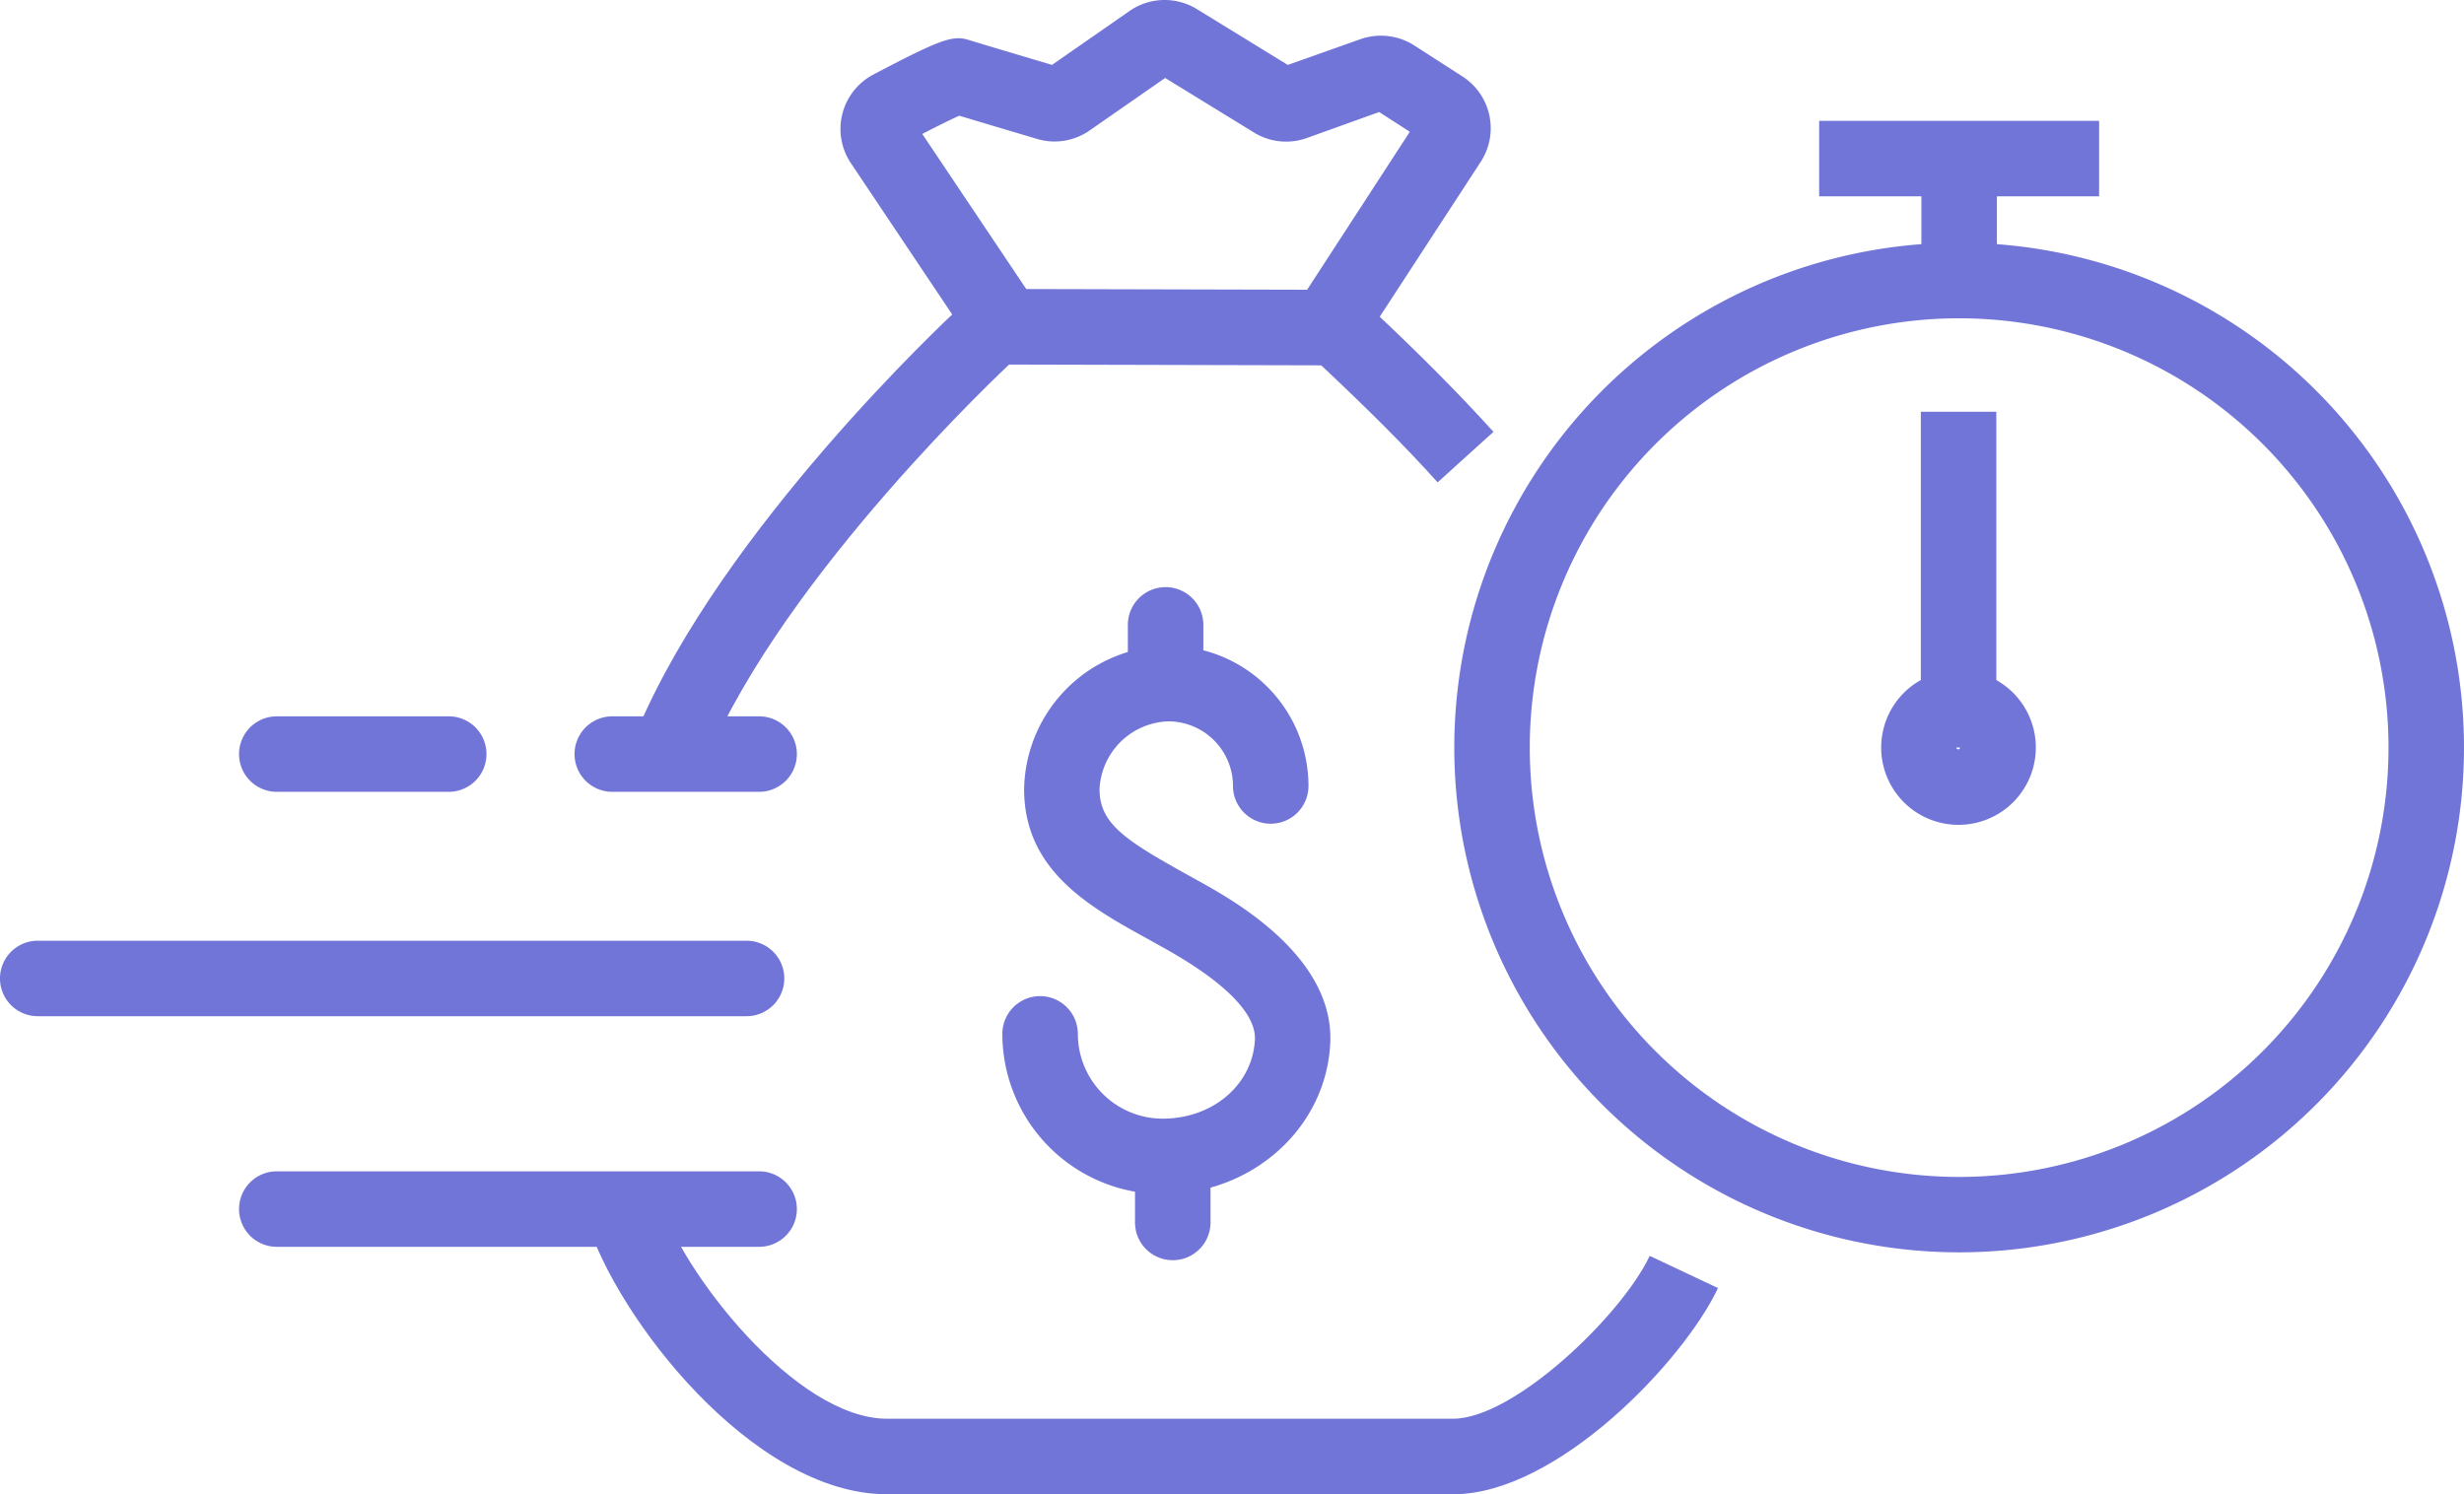 <svg xmlns="http://www.w3.org/2000/svg" width="232.285" height="140.882" viewBox="0 0 232.285 140.882">
  <g id="save_your_time_money" data-name="save your time &amp; money" transform="translate(0 -0.049)">
    <g id="Layer_3" data-name="Layer 3" transform="translate(0 0.049)">
      <path id="Path_65" data-name="Path 65" d="M220.935,65.555c-3.06-3.4-6.47-6.8-11.055-11.108l4.887-5.177c4.744,4.46,8.249,8.012,11.434,11.523Z" transform="translate(-85.408 -20.079)" fill="#7175d8"/>
      <path id="Path_66" data-name="Path 66" d="M174.948,218.441H121.573c-12.7,0-25.549-16.742-28.313-25.858l6.808-2.064c2.105,6.939,12.881,20.8,21.5,20.8h53.376c5.711,0,15.87-9.72,18.527-15.354L199.91,199C196.684,205.857,184.752,218.441,174.948,218.441Z" transform="translate(-37.951 -77.559)" fill="#7175d8"/>
      <path id="Path_67" data-name="Path 67" d="M107.909,91.616l-6.559-2.764C109.339,69.9,130.635,50.036,131.537,49.2l4.839,5.219C136.169,54.609,115.293,74.091,107.909,91.616Z" transform="translate(-41.243 -20.05)" fill="#7175d8"/>
      <path id="Path_68" data-name="Path 68" d="M179.5,34.495h0L149.2,34.418a3.558,3.558,0,0,1-2.965-1.578l-11.648-17.4A5.794,5.794,0,0,1,136.7,7.077c6.7-3.529,7.6-3.736,9.181-3.2.338.107,3.386,1.02,7.662,2.289l7.3-5.077A5.8,5.8,0,0,1,167.2.91l8.57,5.26,6.844-2.426a5.83,5.83,0,0,1,5.083.593l4.543,2.924a5.8,5.8,0,0,1,1.72,8.042L182.5,32.882a3.558,3.558,0,0,1-3,1.613ZM151.113,27.3l26.48.065,9.679-14.892-2.888-1.862-6.832,2.455a5.771,5.771,0,0,1-4.976-.528L164.208,7.4l-7.117,4.946a5.771,5.771,0,0,1-4.964.8c-2.633-.783-5.682-1.69-7.33-2.188-.593.267-1.649.771-3.487,1.72Zm-7.479-16.707h.036Z" transform="translate(-54.367 -0.049)" fill="#7175d8"/>
      <path id="Path_69" data-name="Path 69" d="M57.767,121.047H41.558a3.558,3.558,0,1,1,0-7.117H57.767a3.558,3.558,0,0,1,0,7.117Z" transform="translate(-15.464 -46.392)" fill="#7175d8"/>
      <path id="Path_70" data-name="Path 70" d="M108.73,121.047H94.888a3.558,3.558,0,1,1,0-7.117H108.73a3.558,3.558,0,1,1,0,7.117Z" transform="translate(-37.166 -46.392)" fill="#7175d8"/>
      <path id="Path_71" data-name="Path 71" d="M70.379,156.717H3.558a3.558,3.558,0,1,1,0-7.117h66.82a3.558,3.558,0,1,1,0,7.117Z" transform="translate(0 -60.907)" fill="#7175d8"/>
      <path id="Path_72" data-name="Path 72" d="M87.028,193.377H41.558a3.558,3.558,0,1,1,0-7.117h45.47a3.558,3.558,0,1,1,0,7.117Z" transform="translate(-15.464 -75.825)" fill="#7175d8"/>
      <path id="Path_73" data-name="Path 73" d="M174.441,154.417a15.129,15.129,0,0,1-15.111-15.111,3.558,3.558,0,1,1,7.117,0,8.006,8.006,0,0,0,7.994,7.994c4.745,0,8.493-3.214,8.7-7.467.077-1.69-1.323-4.549-8.451-8.558l-1.619-.9c-5.48-3.019-11.689-6.447-11.689-14.139a13.747,13.747,0,0,1,13.6-13.516,13.219,13.219,0,0,1,13.207,13.213,3.558,3.558,0,1,1-7.117,0,6.1,6.1,0,0,0-6.091-6.091,6.7,6.7,0,0,0-6.488,6.4c0,3.179,2.319,4.744,8.012,7.911l1.667.925c3.084,1.732,12.454,7.01,12.069,15.105C189.861,148.16,182.916,154.417,174.441,154.417Z" transform="translate(-64.837 -41.83)" fill="#7175d8"/>
      <path id="Path_74" data-name="Path 74" d="M182.838,106.04a3.558,3.558,0,0,1-3.558-3.558V96.948a3.558,3.558,0,1,1,7.117,0v5.533A3.558,3.558,0,0,1,182.838,106.04Z" transform="translate(-72.956 -38.033)" fill="#7175d8"/>
      <path id="Path_75" data-name="Path 75" d="M183.978,191.234a3.558,3.558,0,0,1-3.558-3.558v-6.227a3.558,3.558,0,1,1,7.117,0v6.227A3.558,3.558,0,0,1,183.978,191.234Z" transform="translate(-73.42 -72.419)" fill="#7175d8"/>
    </g>
    <g id="Layer_4" data-name="Layer 4" transform="translate(137.098 11.442)">
      <path id="Path_76" data-name="Path 76" d="M278.763,133.826a47.593,47.593,0,1,1,47.593-47.591,47.593,47.593,0,0,1-47.593,47.591Zm0-88.064A40.477,40.477,0,1,0,319.24,86.239a40.476,40.476,0,0,0-40.476-40.476Z" transform="translate(-231.17 -27.146)" fill="#7175d8"/>
      <path id="Path_77" data-name="Path 77" d="M306.325,121.177a7.289,7.289,0,1,1,7.283-7.283A7.289,7.289,0,0,1,306.325,121.177Zm0-7.455a.172.172,0,1,0,.14.169.172.172,0,0,0-.14-.169Z" transform="translate(-258.785 -54.802)" fill="#7175d8"/>
      <rect id="Rectangle_189" data-name="Rectangle 189" width="7.117" height="31.658" transform="translate(43.982 27.429)" fill="#7175d8"/>
      <rect id="Rectangle_190" data-name="Rectangle 190" width="26.391" height="7.117" transform="translate(34.398)" fill="#7175d8"/>
      <rect id="Rectangle_191" data-name="Rectangle 191" width="7.117" height="11.494" transform="translate(44.035 3.558)" fill="#7175d8"/>
    </g>
  </g>
</svg>
